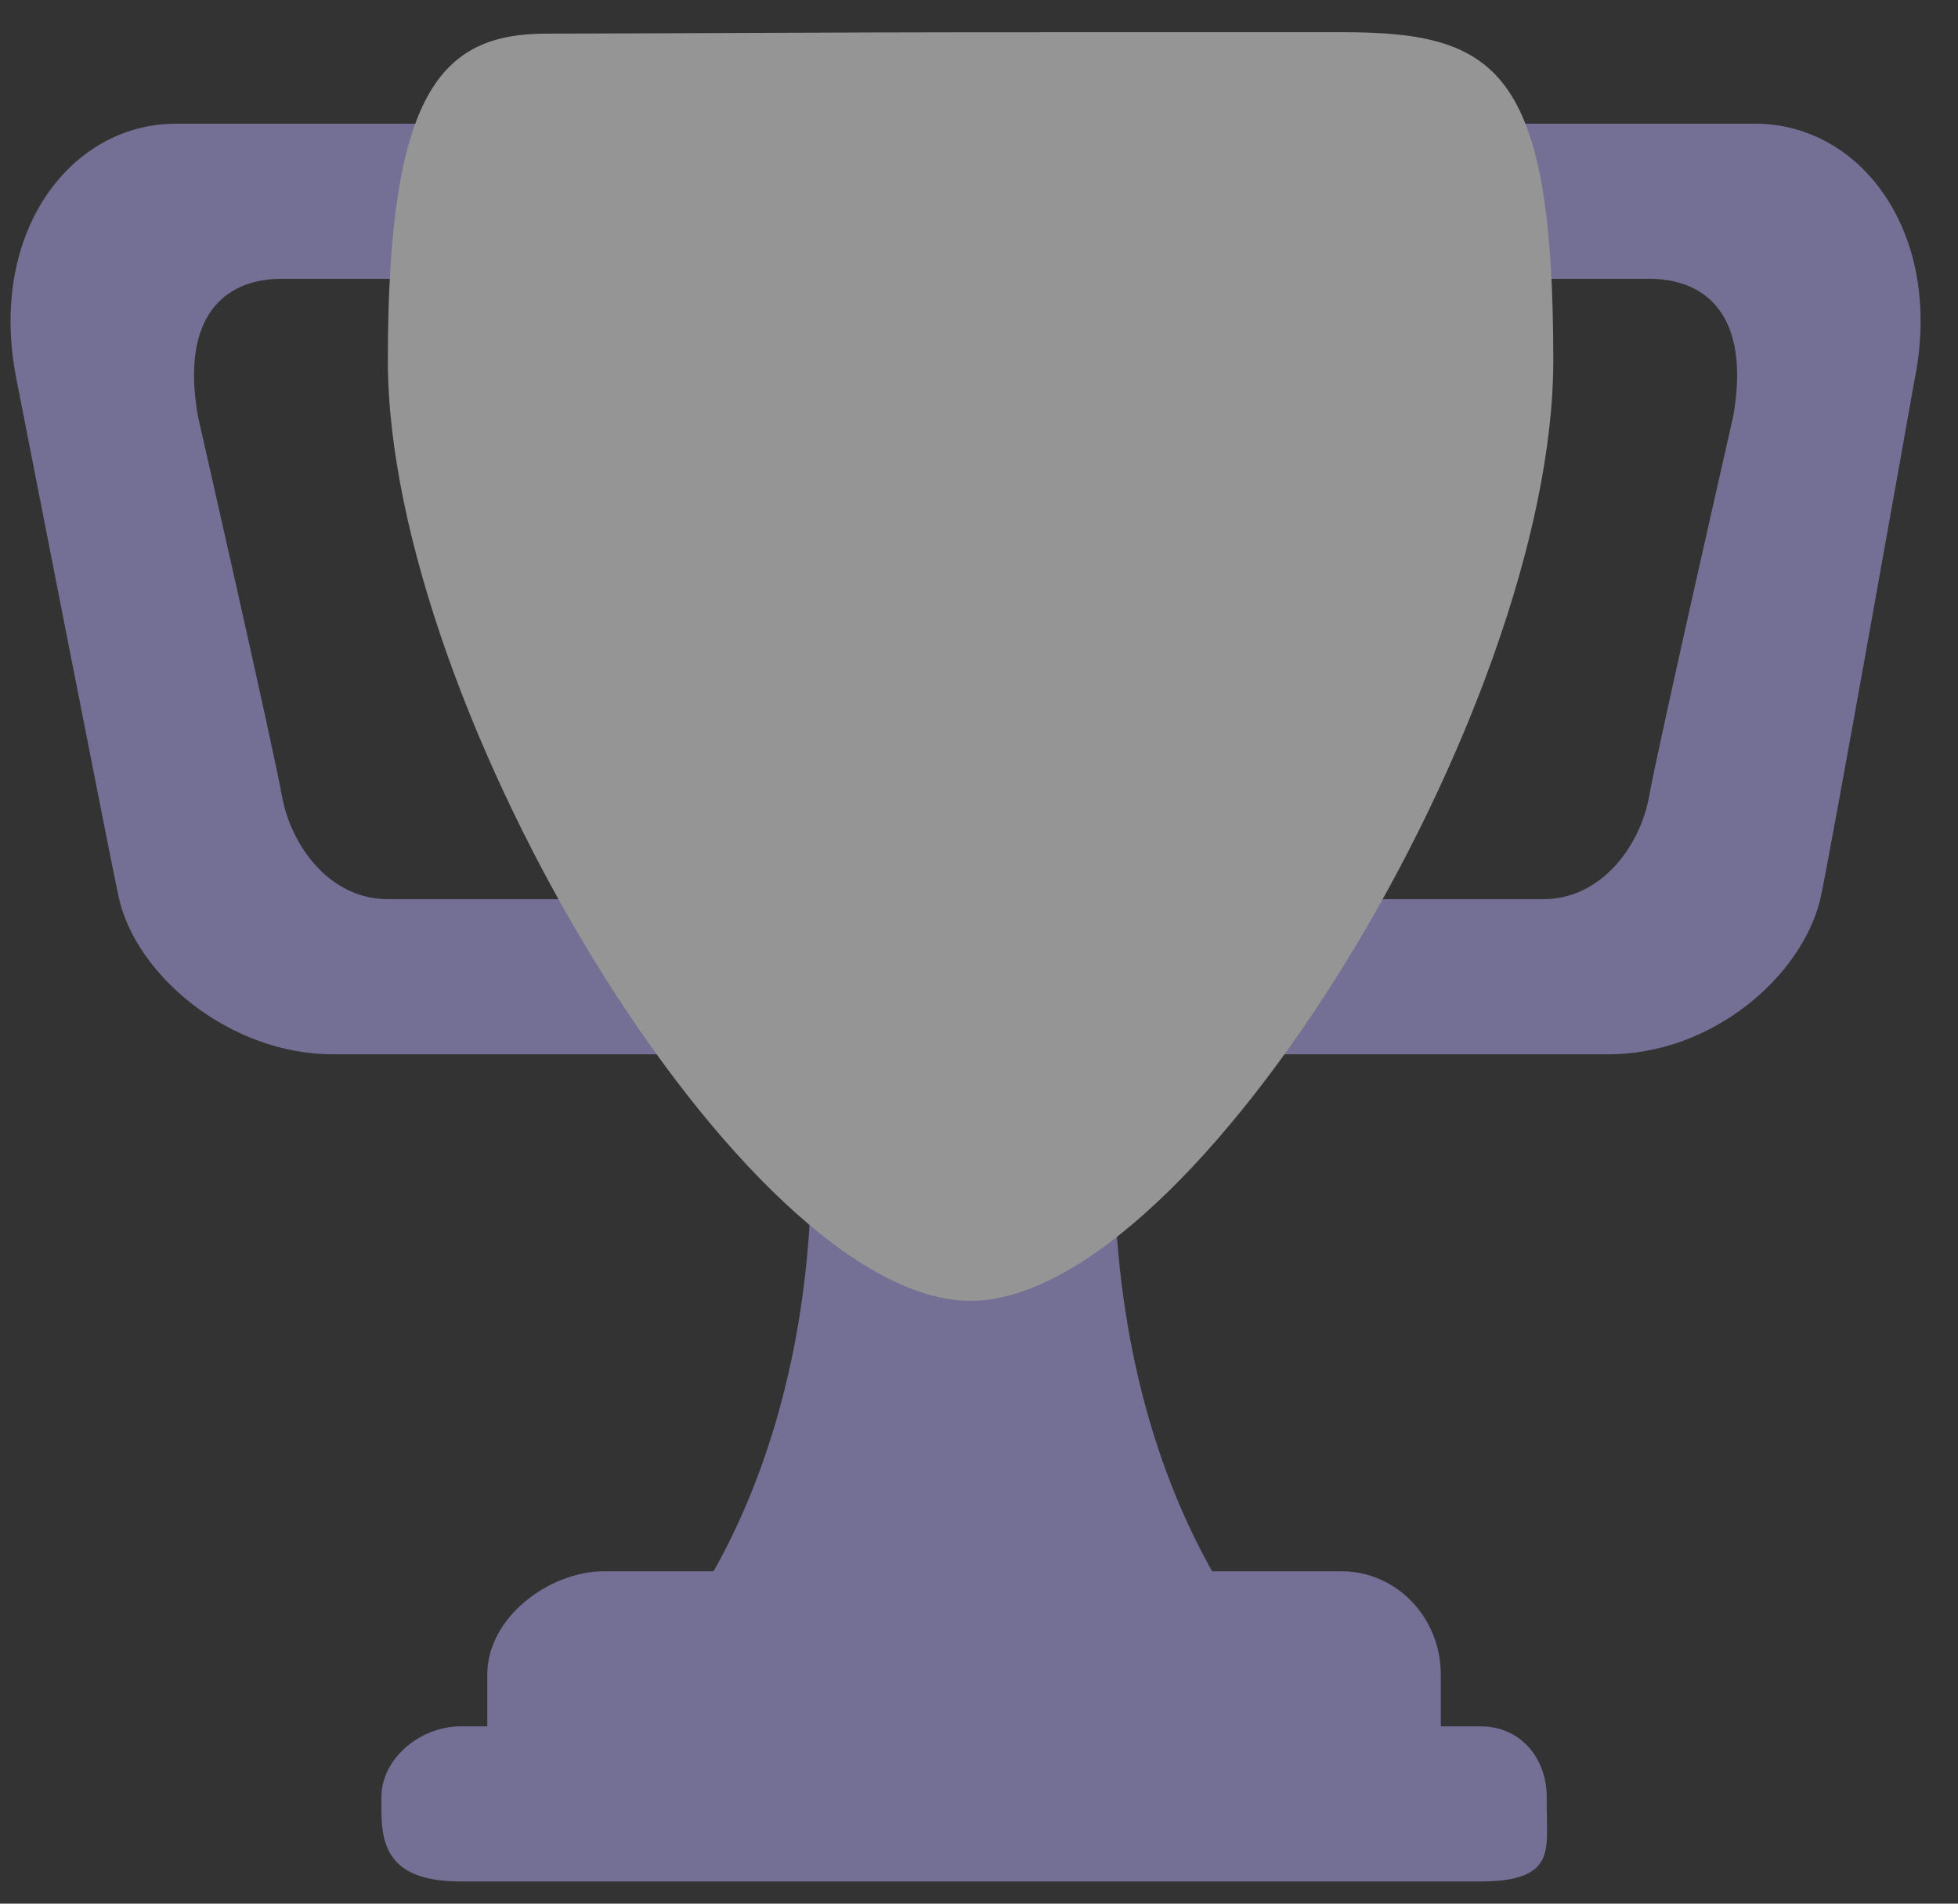 <svg width="36" height="35" viewBox="0 0 36 35" fill="none" xmlns="http://www.w3.org/2000/svg">
<rect x="0" y="0" width="36" height="35" fill="#333333" stroke="none"/>
<g opacity="0.48">
<path d="M5.183 5.126H11.027C12.102 5.126 12.855 5.027 12.855 6.077V4.175C12.855 3.126 12.102 2.274 11.027 2.274H3.235C1.287 2.274 -0.254 4.294 0.313 7.027C0.313 7.027 2.058 15.938 2.181 16.492C2.505 17.958 4.249 19.384 6.116 19.384H12.893C13.97 19.384 12.855 17.582 12.855 16.532V14.631C12.855 15.681 12.102 16.532 11.027 16.532H7.131C6.056 16.532 5.346 15.542 5.183 14.631C5.021 13.721 3.641 7.661 3.641 7.661C3.316 5.839 4.107 5.126 5.183 5.126ZM30.323 5.126H24.48C23.404 5.126 21.621 5.027 21.621 6.077V4.175C21.621 3.126 23.404 2.274 24.48 2.274H32.271C34.219 2.274 35.762 4.294 35.193 7.027C35.193 7.027 33.603 15.98 33.468 16.532C33.124 17.958 31.48 19.384 29.573 19.384H22.613C21.537 19.384 21.621 17.582 21.621 16.532V14.631C21.621 15.681 23.404 16.532 24.48 16.532H28.375C29.451 16.532 30.162 15.542 30.323 14.631C30.485 13.721 31.866 7.661 31.866 7.661C32.19 5.839 31.4 5.126 30.323 5.126ZM20.483 21.285C20.483 14.671 17.845 21.285 17.845 21.285C17.845 21.285 14.923 14.671 14.923 21.285C14.923 27.899 11.718 30.79 11.718 30.79H23.69C23.689 30.79 20.483 27.899 20.483 21.285Z" fill="#BAAFFF"/>
<path d="M28.559 6.625C28.559 13.065 21.965 23.917 17.845 23.917C13.724 23.917 7.131 13.065 7.131 6.625C7.131 1.687 8.105 0.618 10.053 0.618C11.392 0.618 15.921 0.593 17.845 0.593L24.663 0.592C27.504 0.591 28.559 1.242 28.559 6.625Z" fill="white"/>
<path d="M26.491 31.74C26.491 32.79 26.712 33.641 25.637 33.641H10.053C8.977 33.641 8.959 32.79 8.959 31.74V30.79C8.959 29.74 10.093 28.889 11.108 28.889H24.663C25.678 28.889 26.491 29.74 26.491 30.79V31.74Z" fill="#BAAFFF"/>
<path d="M28.439 33.285C28.439 34.007 28.6 34.592 27.22 34.592H8.471C7.212 34.592 7.012 34.007 7.012 33.285V33.047C7.012 32.325 7.731 31.74 8.471 31.74H27.22C27.959 31.74 28.439 32.325 28.439 33.047V33.285Z" fill="#BAAFFF"/>
</g>
</svg>
